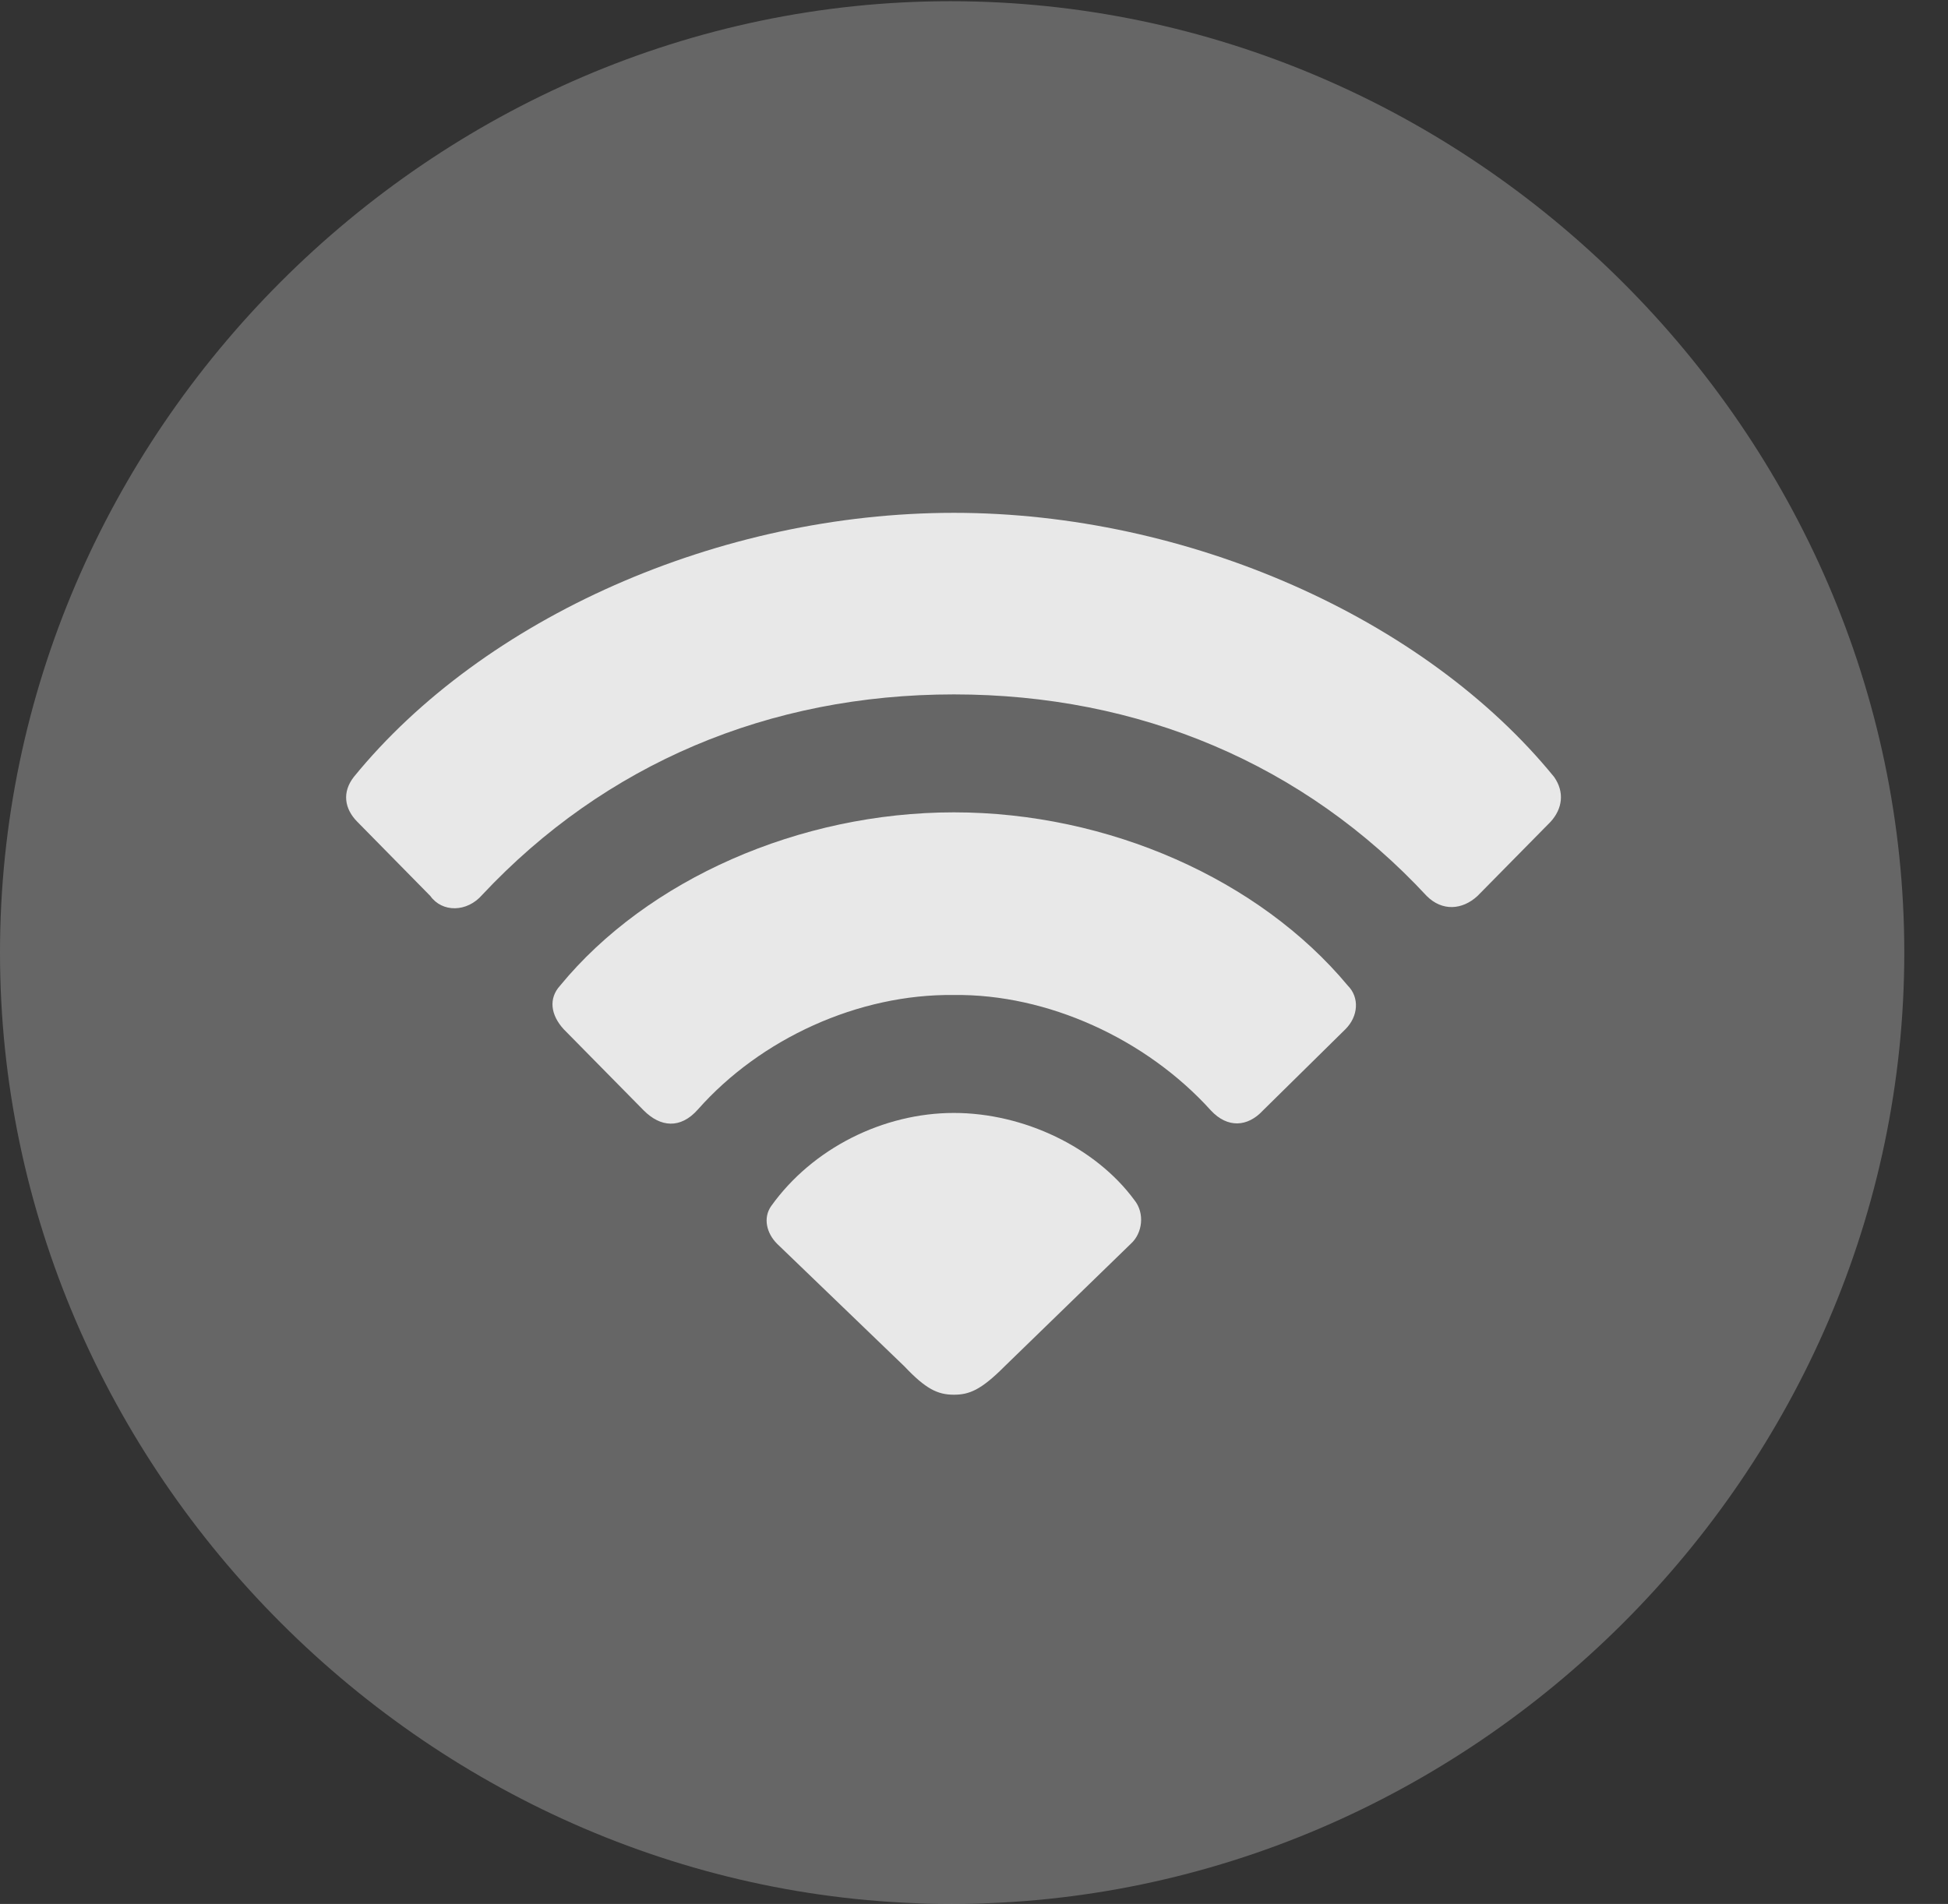 <?xml version="1.0" encoding="UTF-8"?>
<!--Generator: Apple Native CoreSVG 232.5-->
<!DOCTYPE svg
PUBLIC "-//W3C//DTD SVG 1.1//EN"
       "http://www.w3.org/Graphics/SVG/1.1/DTD/svg11.dtd">
<svg version="1.1" xmlns="http://www.w3.org/2000/svg" xmlns:xlink="http://www.w3.org/1999/xlink" width="16.133" height="15.771">
 <rect width="100%" height="100%" fill="#333333" stroke="none"/>
 <g>
  <rect height="15.771" opacity="0" width="16.133" x="0" y="0"/>
  <path d="M7.881 15.771C12.188 15.771 15.771 12.197 15.771 7.891C15.771 3.584 12.178 0.01 7.871 0.01C3.574 0.01 0 3.584 0 7.891C0 12.197 3.584 15.771 7.881 15.771Z" fill="#ffffff" fill-opacity="0.25"/>
  <path d="M3.564 7.422L2.959 6.807C2.852 6.699 2.832 6.562 2.93 6.436C4.004 5.117 5.957 4.248 7.9 4.248C9.834 4.248 11.797 5.117 12.871 6.436C12.959 6.562 12.94 6.699 12.842 6.807L12.236 7.422C12.109 7.539 11.943 7.549 11.816 7.422C10.801 6.328 9.434 5.752 7.9 5.752C6.367 5.752 5.01 6.328 3.994 7.412C3.867 7.559 3.662 7.559 3.564 7.422Z" fill="#ffffff" fill-opacity="0.85"/>
  <path d="M5.332 9.199L4.668 8.525C4.561 8.408 4.541 8.271 4.639 8.164C5.361 7.285 6.621 6.729 7.9 6.729C9.18 6.729 10.43 7.285 11.162 8.164C11.26 8.262 11.25 8.418 11.143 8.525L10.459 9.199C10.332 9.336 10.166 9.346 10.029 9.199C9.492 8.604 8.672 8.232 7.9 8.242C7.109 8.232 6.299 8.604 5.781 9.189C5.635 9.355 5.469 9.336 5.332 9.199Z" fill="#ffffff" fill-opacity="0.85"/>
  <path d="M7.9 11.553C7.764 11.553 7.666 11.504 7.49 11.318L6.436 10.303C6.348 10.215 6.318 10.088 6.387 9.99C6.729 9.512 7.314 9.219 7.9 9.219C8.477 9.219 9.072 9.502 9.395 9.941C9.482 10.049 9.463 10.215 9.365 10.303L8.32 11.318C8.125 11.514 8.027 11.553 7.9 11.553Z" fill="#ffffff" fill-opacity="0.85"/>
 </g>
</svg>
